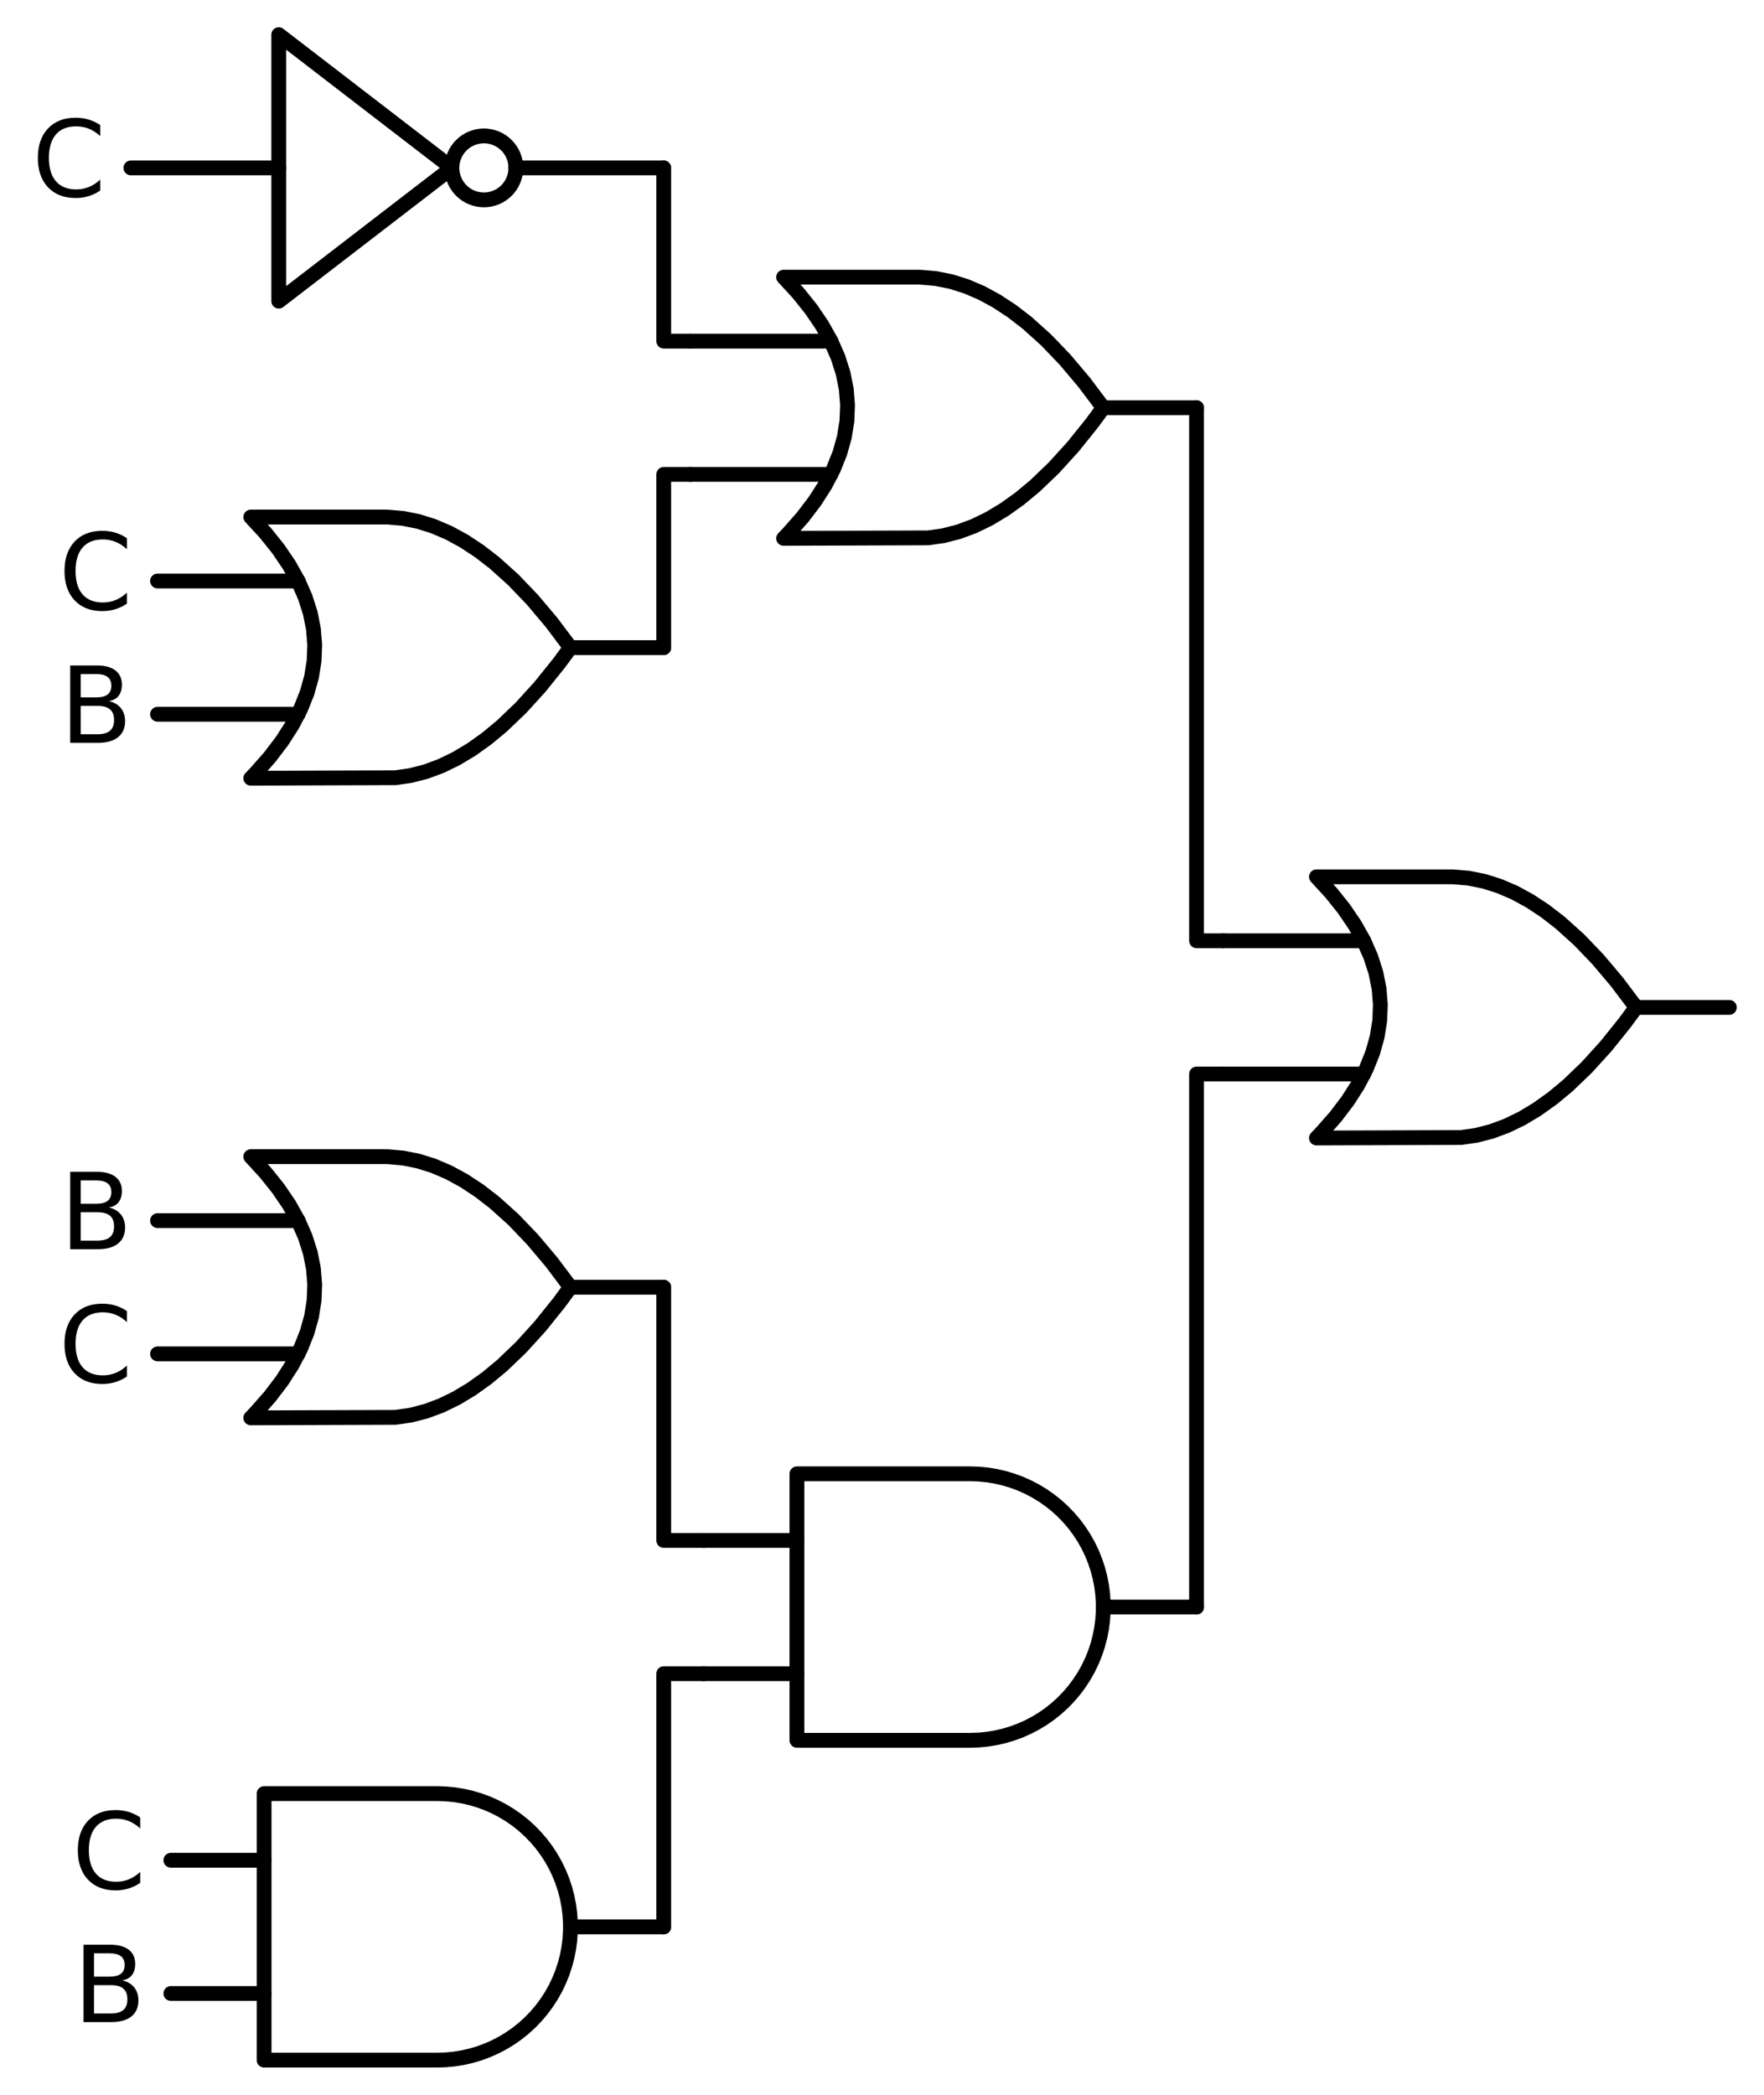 <?xml version="1.0" encoding="utf-8" standalone="no"?>
<!DOCTYPE svg PUBLIC "-//W3C//DTD SVG 1.1//EN"
  "http://www.w3.org/Graphics/SVG/1.1/DTD/svg11.dtd">
<svg xmlns:xlink="http://www.w3.org/1999/xlink" width="238.368pt" height="282.96pt" viewBox="0 0 238.368 282.96" xmlns="http://www.w3.org/2000/svg" version="1.1">
 <defs>
  <style type="text/css">*{stroke-linejoin: round; stroke-linecap: butt}</style>
 </defs>
 <g id="figure_1">
  <g id="patch_1">
   <path d="M 0 282.96 
L 238.368 282.96 
L 238.368 0 
L 0 0 
L 0 282.96 
z
" style="fill: none"/>
  </g>
  <g id="axes_1">
   <g id="patch_2">
    <path d="M 65.388 27 
C 66.534 27 67.633 26.545 68.443 25.735 
C 69.253 24.925 69.708 23.826 69.708 22.68 
C 69.708 21.534 69.253 20.435 68.443 19.625 
C 67.633 18.815 66.534 18.36 65.388 18.36 
C 64.242 18.36 63.143 18.815 62.333 19.625 
C 61.523 20.435 61.068 21.534 61.068 22.68 
C 61.068 23.826 61.523 24.925 62.333 25.735 
C 63.143 26.545 64.242 27 65.388 27 
L 65.388 27 
z
" clip-path="url(#pf148ea31d4)" style="fill: none; stroke: #000000; stroke-width: 2; stroke-linejoin: miter"/>
   </g>
   <g id="line2d_1">
    <path d="M 177.888 153.72 
L 197.431 153.654 
L 199.488 153.36 
L 201.545 152.831 
L 203.602 152.067 
L 205.659 151.068 
L 207.717 149.833 
L 209.774 148.364 
L 211.831 146.66 
L 214.402 144.198 
L 216.974 141.37 
L 219.545 138.174 
L 221.088 136.08 
L 221.088 136.08 
L 218.517 132.664 
L 215.945 129.615 
L 213.374 126.933 
L 210.802 124.619 
L 208.745 123.032 
L 206.688 121.68 
L 204.631 120.563 
L 202.574 119.682 
L 200.517 119.035 
L 198.459 118.624 
L 196.402 118.447 
L 195.888 118.44 
L 177.888 118.44 
L 177.888 118.44 
L 179.875 120.6 
L 181.603 122.76 
L 183.072 124.92 
L 184.282 127.08 
L 185.232 129.24 
L 185.923 131.4 
L 186.355 133.56 
L 186.528 135.72 
L 186.442 137.88 
L 186.096 140.04 
L 185.491 142.2 
L 184.627 144.36 
L 183.504 146.52 
L 182.122 148.68 
L 180.48 150.84 
L 178.579 153 
L 177.888 153.72 
L 177.888 153.72 
" clip-path="url(#pf148ea31d4)" style="fill: none; stroke: #000000; stroke-width: 2; stroke-linecap: round"/>
   </g>
   <g id="line2d_2">
    <path d="M 165.288 145.08 
L 184.282 145.08 
" clip-path="url(#pf148ea31d4)" style="fill: none; stroke: #000000; stroke-width: 2; stroke-linecap: round"/>
   </g>
   <g id="line2d_3">
    <path d="M 165.288 127.08 
L 184.282 127.08 
" clip-path="url(#pf148ea31d4)" style="fill: none; stroke: #000000; stroke-width: 2; stroke-linecap: round"/>
   </g>
   <g id="line2d_4">
    <path d="M 221.088 136.08 
L 233.688 136.08 
" clip-path="url(#pf148ea31d4)" style="fill: none; stroke: #000000; stroke-width: 2; stroke-linecap: round"/>
   </g>
   <g id="line2d_5">
    <path d="M 105.888 72.72 
L 125.431 72.654 
L 127.488 72.36 
L 129.545 71.831 
L 131.602 71.067 
L 133.659 70.068 
L 135.717 68.833 
L 137.774 67.364 
L 139.831 65.66 
L 142.402 63.198 
L 144.974 60.37 
L 147.545 57.174 
L 149.088 55.08 
L 149.088 55.08 
L 146.517 51.664 
L 143.945 48.615 
L 141.374 45.933 
L 138.802 43.619 
L 136.745 42.032 
L 134.688 40.68 
L 132.631 39.563 
L 130.574 38.682 
L 128.517 38.035 
L 126.459 37.624 
L 124.402 37.447 
L 123.888 37.44 
L 105.888 37.44 
L 105.888 37.44 
L 107.875 39.6 
L 109.603 41.76 
L 111.072 43.92 
L 112.282 46.08 
L 113.232 48.24 
L 113.923 50.4 
L 114.355 52.56 
L 114.528 54.72 
L 114.442 56.88 
L 114.096 59.04 
L 113.491 61.2 
L 112.627 63.36 
L 111.504 65.52 
L 110.122 67.68 
L 108.48 69.84 
L 106.579 72 
L 105.888 72.72 
L 105.888 72.72 
" clip-path="url(#pf148ea31d4)" style="fill: none; stroke: #000000; stroke-width: 2; stroke-linecap: round"/>
   </g>
   <g id="line2d_6">
    <path d="M 93.288 64.08 
L 112.282 64.08 
" clip-path="url(#pf148ea31d4)" style="fill: none; stroke: #000000; stroke-width: 2; stroke-linecap: round"/>
   </g>
   <g id="line2d_7">
    <path d="M 93.288 46.08 
L 112.282 46.08 
" clip-path="url(#pf148ea31d4)" style="fill: none; stroke: #000000; stroke-width: 2; stroke-linecap: round"/>
   </g>
   <g id="line2d_8">
    <path d="M 149.088 55.08 
L 161.688 55.08 
" clip-path="url(#pf148ea31d4)" style="fill: none; stroke: #000000; stroke-width: 2; stroke-linecap: round"/>
   </g>
   <g id="line2d_9">
    <path d="M 17.688 22.68 
L 37.668 22.68 
M 69.708 22.68 
L 89.688 22.68 
" clip-path="url(#pf148ea31d4)" style="fill: none; stroke: #000000; stroke-width: 2; stroke-linecap: round"/>
   </g>
   <g id="line2d_10">
    <path d="M 37.668 4.68 
L 61.068 22.68 
L 37.668 40.68 
L 37.668 4.68 
" clip-path="url(#pf148ea31d4)" style="fill: none; stroke: #000000; stroke-width: 2; stroke-linecap: round"/>
   </g>
   <g id="line2d_11">
    <path d="M 93.288 46.08 
L 89.688 46.08 
L 89.688 22.68 
" clip-path="url(#pf148ea31d4)" style="fill: none; stroke: #000000; stroke-width: 2; stroke-linecap: round"/>
   </g>
   <g id="line2d_12">
    <path d="M 33.888 105.12 
L 53.431 105.054 
L 55.488 104.76 
L 57.545 104.231 
L 59.602 103.467 
L 61.659 102.468 
L 63.717 101.233 
L 65.774 99.764 
L 67.831 98.06 
L 70.402 95.598 
L 72.974 92.77 
L 75.545 89.574 
L 77.088 87.48 
L 77.088 87.48 
L 74.517 84.064 
L 71.945 81.015 
L 69.374 78.333 
L 66.802 76.019 
L 64.745 74.432 
L 62.688 73.08 
L 60.631 71.963 
L 58.574 71.082 
L 56.517 70.435 
L 54.459 70.024 
L 52.402 69.847 
L 51.888 69.84 
L 33.888 69.84 
L 33.888 69.84 
L 35.875 72 
L 37.603 74.16 
L 39.072 76.32 
L 40.282 78.48 
L 41.232 80.64 
L 41.923 82.8 
L 42.355 84.96 
L 42.528 87.12 
L 42.442 89.28 
L 42.096 91.44 
L 41.491 93.6 
L 40.627 95.76 
L 39.504 97.92 
L 38.122 100.08 
L 36.48 102.24 
L 34.579 104.4 
L 33.888 105.12 
L 33.888 105.12 
" clip-path="url(#pf148ea31d4)" style="fill: none; stroke: #000000; stroke-width: 2; stroke-linecap: round"/>
   </g>
   <g id="line2d_13">
    <path d="M 21.288 96.48 
L 40.282 96.48 
" clip-path="url(#pf148ea31d4)" style="fill: none; stroke: #000000; stroke-width: 2; stroke-linecap: round"/>
   </g>
   <g id="line2d_14">
    <path d="M 21.288 78.48 
L 40.282 78.48 
" clip-path="url(#pf148ea31d4)" style="fill: none; stroke: #000000; stroke-width: 2; stroke-linecap: round"/>
   </g>
   <g id="line2d_15">
    <path d="M 77.088 87.48 
L 89.688 87.48 
" clip-path="url(#pf148ea31d4)" style="fill: none; stroke: #000000; stroke-width: 2; stroke-linecap: round"/>
   </g>
   <g id="line2d_16">
    <path d="M 93.288 64.08 
L 89.688 64.08 
L 89.688 87.48 
" clip-path="url(#pf148ea31d4)" style="fill: none; stroke: #000000; stroke-width: 2; stroke-linecap: round"/>
   </g>
   <g id="line2d_17">
    <path d="M 165.288 127.08 
L 161.688 127.08 
L 161.688 55.08 
" clip-path="url(#pf148ea31d4)" style="fill: none; stroke: #000000; stroke-width: 2; stroke-linecap: round"/>
   </g>
   <g id="line2d_18">
    <path d="M 131.088 235.08 
L 132.241 235.043 
L 133.39 234.932 
L 134.529 234.748 
L 135.654 234.491 
L 136.76 234.163 
L 137.843 233.765 
L 138.898 233.297 
L 139.921 232.764 
L 140.908 232.166 
L 141.854 231.505 
L 142.756 230.786 
L 143.61 230.01 
L 144.413 229.181 
L 145.161 228.303 
L 145.851 227.378 
L 146.481 226.411 
L 147.047 225.406 
L 147.547 224.366 
L 147.98 223.297 
L 148.344 222.201 
L 148.637 221.085 
L 148.857 219.953 
L 149.005 218.808 
L 149.079 217.657 
L 149.079 216.503 
L 149.005 215.352 
L 148.857 214.207 
L 148.637 213.075 
L 148.344 211.959 
L 147.98 210.863 
L 147.547 209.794 
L 147.047 208.754 
L 146.481 207.749 
L 145.851 206.782 
L 145.161 205.857 
L 144.413 204.979 
L 143.61 204.15 
L 142.756 203.374 
L 141.854 202.655 
L 140.908 201.994 
L 139.921 201.396 
L 138.898 200.863 
L 137.843 200.395 
L 136.76 199.997 
L 135.654 199.669 
L 134.529 199.412 
L 133.39 199.228 
L 132.241 199.117 
L 131.088 199.08 
L 131.088 199.08 
L 107.688 199.08 
L 107.688 217.08 
L 107.688 235.08 
L 131.088 235.08 
" clip-path="url(#pf148ea31d4)" style="fill: none; stroke: #000000; stroke-width: 2; stroke-linecap: round"/>
   </g>
   <g id="line2d_19">
    <path d="M 95.088 226.08 
L 107.688 226.08 
" clip-path="url(#pf148ea31d4)" style="fill: none; stroke: #000000; stroke-width: 2; stroke-linecap: round"/>
   </g>
   <g id="line2d_20">
    <path d="M 95.088 208.08 
L 107.688 208.08 
" clip-path="url(#pf148ea31d4)" style="fill: none; stroke: #000000; stroke-width: 2; stroke-linecap: round"/>
   </g>
   <g id="line2d_21">
    <path d="M 149.088 217.08 
L 161.688 217.08 
" clip-path="url(#pf148ea31d4)" style="fill: none; stroke: #000000; stroke-width: 2; stroke-linecap: round"/>
   </g>
   <g id="line2d_22">
    <path d="M 33.888 191.52 
L 53.431 191.454 
L 55.488 191.16 
L 57.545 190.631 
L 59.602 189.867 
L 61.659 188.868 
L 63.717 187.633 
L 65.774 186.164 
L 67.831 184.46 
L 70.402 181.998 
L 72.974 179.17 
L 75.545 175.974 
L 77.088 173.88 
L 77.088 173.88 
L 74.517 170.464 
L 71.945 167.415 
L 69.374 164.733 
L 66.802 162.419 
L 64.745 160.832 
L 62.688 159.48 
L 60.631 158.363 
L 58.574 157.482 
L 56.517 156.835 
L 54.459 156.424 
L 52.402 156.247 
L 51.888 156.24 
L 33.888 156.24 
L 33.888 156.24 
L 35.875 158.4 
L 37.603 160.56 
L 39.072 162.72 
L 40.282 164.88 
L 41.232 167.04 
L 41.923 169.2 
L 42.355 171.36 
L 42.528 173.52 
L 42.442 175.68 
L 42.096 177.84 
L 41.491 180 
L 40.627 182.16 
L 39.504 184.32 
L 38.122 186.48 
L 36.48 188.64 
L 34.579 190.8 
L 33.888 191.52 
L 33.888 191.52 
" clip-path="url(#pf148ea31d4)" style="fill: none; stroke: #000000; stroke-width: 2; stroke-linecap: round"/>
   </g>
   <g id="line2d_23">
    <path d="M 21.288 182.88 
L 40.282 182.88 
" clip-path="url(#pf148ea31d4)" style="fill: none; stroke: #000000; stroke-width: 2; stroke-linecap: round"/>
   </g>
   <g id="line2d_24">
    <path d="M 21.288 164.88 
L 40.282 164.88 
" clip-path="url(#pf148ea31d4)" style="fill: none; stroke: #000000; stroke-width: 2; stroke-linecap: round"/>
   </g>
   <g id="line2d_25">
    <path d="M 77.088 173.88 
L 89.688 173.88 
" clip-path="url(#pf148ea31d4)" style="fill: none; stroke: #000000; stroke-width: 2; stroke-linecap: round"/>
   </g>
   <g id="line2d_26">
    <path d="M 95.088 208.08 
L 89.688 208.08 
L 89.688 173.88 
" clip-path="url(#pf148ea31d4)" style="fill: none; stroke: #000000; stroke-width: 2; stroke-linecap: round"/>
   </g>
   <g id="line2d_27">
    <path d="M 59.088 278.28 
L 60.241 278.243 
L 61.39 278.132 
L 62.529 277.948 
L 63.654 277.691 
L 64.76 277.363 
L 65.843 276.965 
L 66.898 276.497 
L 67.921 275.964 
L 68.908 275.366 
L 69.854 274.705 
L 70.756 273.986 
L 71.61 273.21 
L 72.413 272.381 
L 73.161 271.503 
L 73.851 270.578 
L 74.481 269.611 
L 75.047 268.606 
L 75.547 267.566 
L 75.98 266.497 
L 76.344 265.401 
L 76.637 264.285 
L 76.857 263.153 
L 77.005 262.008 
L 77.079 260.857 
L 77.079 259.703 
L 77.005 258.552 
L 76.857 257.407 
L 76.637 256.275 
L 76.344 255.159 
L 75.98 254.063 
L 75.547 252.994 
L 75.047 251.954 
L 74.481 250.949 
L 73.851 249.982 
L 73.161 249.057 
L 72.413 248.179 
L 71.61 247.35 
L 70.756 246.574 
L 69.854 245.855 
L 68.908 245.194 
L 67.921 244.596 
L 66.898 244.063 
L 65.843 243.595 
L 64.76 243.197 
L 63.654 242.869 
L 62.529 242.612 
L 61.39 242.428 
L 60.241 242.317 
L 59.088 242.28 
L 59.088 242.28 
L 35.688 242.28 
L 35.688 260.28 
L 35.688 278.28 
L 59.088 278.28 
" clip-path="url(#pf148ea31d4)" style="fill: none; stroke: #000000; stroke-width: 2; stroke-linecap: round"/>
   </g>
   <g id="line2d_28">
    <path d="M 23.088 269.28 
L 35.688 269.28 
" clip-path="url(#pf148ea31d4)" style="fill: none; stroke: #000000; stroke-width: 2; stroke-linecap: round"/>
   </g>
   <g id="line2d_29">
    <path d="M 23.088 251.28 
L 35.688 251.28 
" clip-path="url(#pf148ea31d4)" style="fill: none; stroke: #000000; stroke-width: 2; stroke-linecap: round"/>
   </g>
   <g id="line2d_30">
    <path d="M 77.088 260.28 
L 89.688 260.28 
" clip-path="url(#pf148ea31d4)" style="fill: none; stroke: #000000; stroke-width: 2; stroke-linecap: round"/>
   </g>
   <g id="line2d_31">
    <path d="M 95.088 226.08 
L 89.688 226.08 
L 89.688 260.28 
" clip-path="url(#pf148ea31d4)" style="fill: none; stroke: #000000; stroke-width: 2; stroke-linecap: round"/>
   </g>
   <g id="line2d_32">
    <path d="M 165.288 145.08 
L 161.688 145.08 
L 161.688 217.08 
" clip-path="url(#pf148ea31d4)" style="fill: none; stroke: #000000; stroke-width: 2; stroke-linecap: round"/>
   </g>
   <g id="text_1">
    <!-- C -->
    <g transform="translate(4.312 26.543) scale(0.14 -0.14)">
     <defs>
      <path id="DejaVuSans-43" d="M 4122 4306 
L 4122 3641 
Q 3803 3938 3442 4084 
Q 3081 4231 2675 4231 
Q 1875 4231 1450 3742 
Q 1025 3253 1025 2328 
Q 1025 1406 1450 917 
Q 1875 428 2675 428 
Q 3081 428 3442 575 
Q 3803 722 4122 1019 
L 4122 359 
Q 3791 134 3420 21 
Q 3050 -91 2638 -91 
Q 1578 -91 968 557 
Q 359 1206 359 2328 
Q 359 3453 968 4101 
Q 1578 4750 2638 4750 
Q 3056 4750 3426 4639 
Q 3797 4528 4122 4306 
z
" transform="scale(0.016)"/>
     </defs>
     <use xlink:href="#DejaVuSans-43"/>
    </g>
   </g>
   <g id="text_2">
    <!-- C -->
    <g transform="translate(7.912 82.343) scale(0.14 -0.14)">
     <use xlink:href="#DejaVuSans-43"/>
    </g>
   </g>
   <g id="text_3">
    <!-- B -->
    <g transform="translate(8.083 100.343) scale(0.14 -0.14)">
     <defs>
      <path id="DejaVuSans-42" d="M 1259 2228 
L 1259 519 
L 2272 519 
Q 2781 519 3026 730 
Q 3272 941 3272 1375 
Q 3272 1813 3026 2020 
Q 2781 2228 2272 2228 
L 1259 2228 
z
M 1259 4147 
L 1259 2741 
L 2194 2741 
Q 2656 2741 2882 2914 
Q 3109 3088 3109 3444 
Q 3109 3797 2882 3972 
Q 2656 4147 2194 4147 
L 1259 4147 
z
M 628 4666 
L 2241 4666 
Q 2963 4666 3353 4366 
Q 3744 4066 3744 3513 
Q 3744 3084 3544 2831 
Q 3344 2578 2956 2516 
Q 3422 2416 3680 2098 
Q 3938 1781 3938 1306 
Q 3938 681 3513 340 
Q 3088 0 2303 0 
L 628 0 
L 628 4666 
z
" transform="scale(0.016)"/>
     </defs>
     <use xlink:href="#DejaVuSans-42"/>
    </g>
   </g>
   <g id="text_4">
    <!-- B -->
    <g transform="translate(8.083 168.743) scale(0.14 -0.14)">
     <use xlink:href="#DejaVuSans-42"/>
    </g>
   </g>
   <g id="text_5">
    <!-- C -->
    <g transform="translate(7.912 186.743) scale(0.14 -0.14)">
     <use xlink:href="#DejaVuSans-43"/>
    </g>
   </g>
   <g id="text_6">
    <!-- C -->
    <g transform="translate(9.712 255.143) scale(0.14 -0.14)">
     <use xlink:href="#DejaVuSans-43"/>
    </g>
   </g>
   <g id="text_7">
    <!-- B -->
    <g transform="translate(9.883 273.143) scale(0.14 -0.14)">
     <use xlink:href="#DejaVuSans-42"/>
    </g>
   </g>
  </g>
 </g>
 <defs>
  <clipPath id="pf148ea31d4">
   <rect x="0" y="0" width="238.368" height="282.96"/>
  </clipPath>
 </defs>
</svg>
